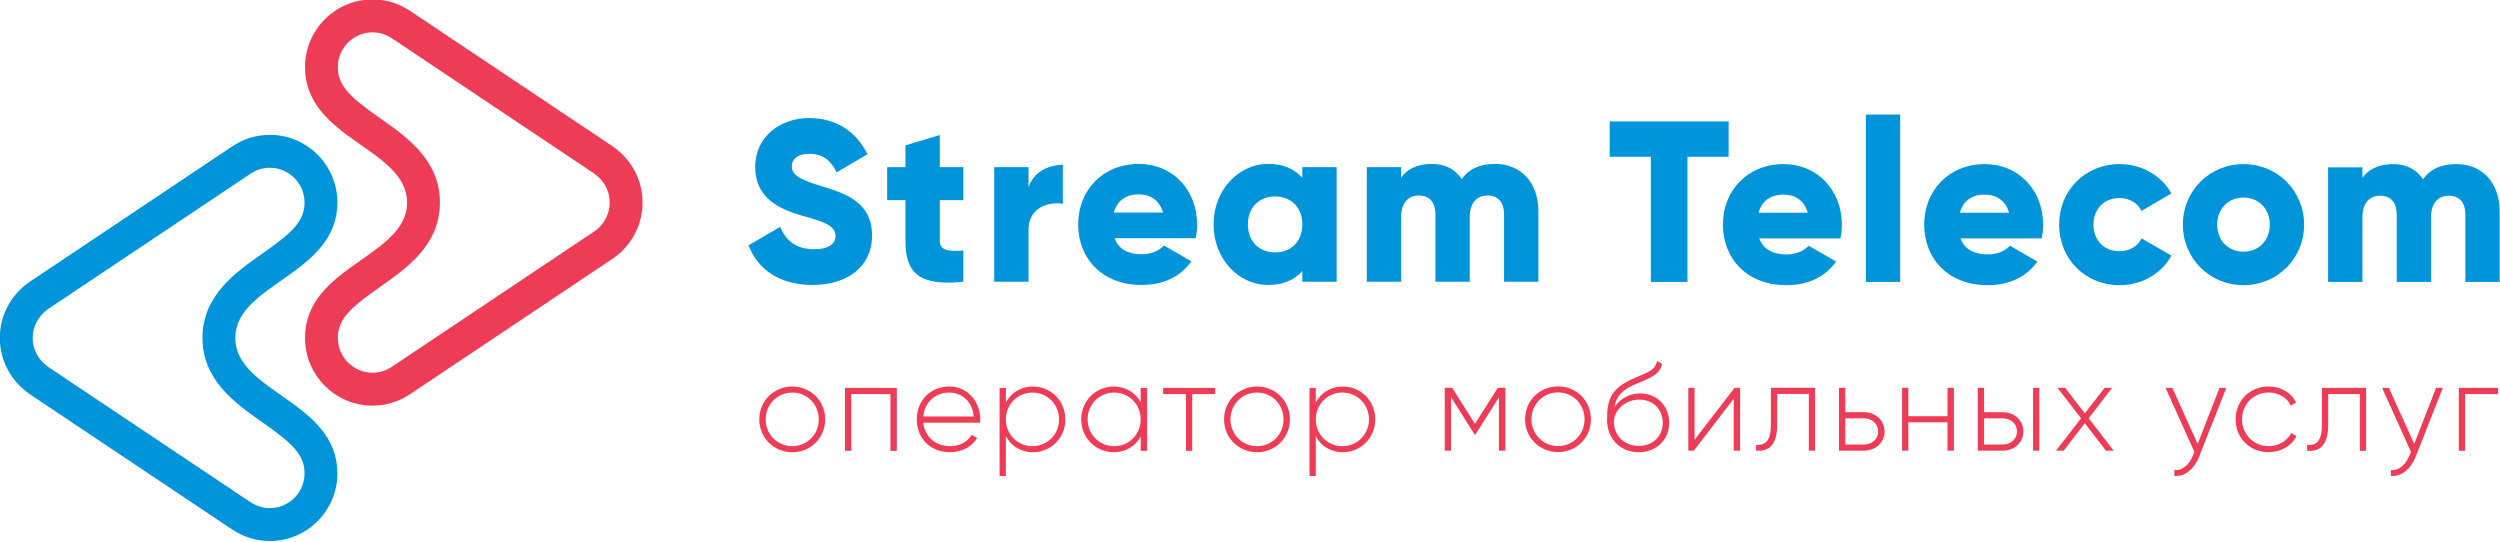 <?xml version="1.0" encoding="UTF-8" standalone="no"?>
<!DOCTYPE svg PUBLIC "-//W3C//DTD SVG 1.1//EN" "http://www.w3.org/Graphics/SVG/1.1/DTD/svg11.dtd">
<svg width="100%" height="100%" viewBox="0 0 300 65" version="1.1" xmlns="http://www.w3.org/2000/svg" xmlns:xlink="http://www.w3.org/1999/xlink" xml:space="preserve" style="fill-rule:evenodd;clip-rule:evenodd;stroke-linejoin:round;stroke-miterlimit:1.414;">
    <g>
        <g transform="matrix(1.076,0,0,1.079,-309.066,-443.252)">
            <path d="M378.549,457.439C378.549,455.774 377.262,454.458 375.596,454.458C373.931,454.458 372.63,455.774 372.63,457.439C372.63,459.104 373.931,460.42 375.596,460.42C377.262,460.42 378.549,459.104 378.549,457.439M371.916,457.439C371.916,455.368 373.553,453.786 375.596,453.786C377.626,453.786 379.263,455.368 379.263,457.439C379.263,459.51 377.626,461.092 375.596,461.092C373.553,461.092 371.916,459.51 371.916,457.439" style="fill:rgb(239,60,86);fill-rule:nonzero;"/>
        </g>
        <g transform="matrix(1.076,0,0,1.079,-309.066,-443.252)">
            <path d="M387.253,460.937L386.539,460.937L386.539,454.625L382.172,454.625L382.172,460.937L381.473,460.937L381.473,453.94L387.253,453.94L387.253,460.937Z" style="fill:rgb(239,60,86);fill-rule:nonzero;"/>
        </g>
        <g transform="matrix(1.076,0,0,1.079,-309.066,-443.252)">
            <path d="M390.207,457.117L395.833,457.117C395.679,455.41 394.475,454.458 393.104,454.458C391.508,454.458 390.347,455.564 390.207,457.117M396.561,457.467C396.561,457.579 396.547,457.691 396.547,457.803L390.207,457.803C390.375,459.384 391.579,460.42 393.174,460.42C394.322,460.42 395.189,459.888 395.595,459.146L396.211,459.51C395.637,460.462 394.546,461.091 393.16,461.091C391.005,461.091 389.479,459.552 389.479,457.439C389.479,455.381 390.963,453.786 393.104,453.786C395.231,453.786 396.561,455.549 396.561,457.467" style="fill:rgb(239,60,86);fill-rule:nonzero;"/>
        </g>
        <g transform="matrix(1.076,0,0,1.079,-309.066,-443.252)">
            <path d="M405.349,457.439C405.349,455.774 404.047,454.458 402.382,454.458C400.717,454.458 399.415,455.774 399.415,457.439C399.415,459.104 400.717,460.42 402.382,460.42C404.047,460.42 405.349,459.104 405.349,457.439M406.048,457.439C406.048,459.51 404.425,461.092 402.424,461.092C401.066,461.092 399.988,460.392 399.415,459.314L399.415,463.737L398.715,463.737L398.715,453.94L399.415,453.94L399.415,455.564C399.988,454.486 401.066,453.786 402.424,453.786C404.425,453.786 406.048,455.368 406.048,457.439" style="fill:rgb(239,60,86);fill-rule:nonzero;"/>
        </g>
        <g transform="matrix(1.076,0,0,1.079,-309.066,-443.252)">
            <path d="M414.45,457.439C414.45,455.774 413.163,454.458 411.497,454.458C409.832,454.458 408.531,455.774 408.531,457.439C408.531,459.104 409.832,460.42 411.497,460.42C413.163,460.42 414.45,459.104 414.45,457.439M415.164,453.94L415.164,460.938L414.45,460.938L414.45,459.356C413.863,460.406 412.785,461.092 411.441,461.092C409.454,461.092 407.817,459.51 407.817,457.439C407.817,455.368 409.454,453.786 411.441,453.786C412.785,453.786 413.863,454.472 414.45,455.522L414.45,453.94L415.164,453.94Z" style="fill:rgb(239,60,86);fill-rule:nonzero;"/>
        </g>
        <g transform="matrix(1.076,0,0,1.079,-309.066,-443.252)">
            <path d="M422.748,454.626L420.201,454.626L420.201,460.938L419.501,460.938L419.501,454.626L416.954,454.626L416.954,453.94L422.748,453.94L422.748,454.626Z" style="fill:rgb(239,60,86);fill-rule:nonzero;"/>
        </g>
        <g transform="matrix(1.076,0,0,1.079,-309.066,-443.252)">
            <path d="M430.381,457.439C430.381,455.774 429.094,454.458 427.428,454.458C425.763,454.458 424.462,455.774 424.462,457.439C424.462,459.104 425.763,460.42 427.428,460.42C429.094,460.42 430.381,459.104 430.381,457.439M423.748,457.439C423.748,455.368 425.385,453.786 427.428,453.786C429.458,453.786 431.095,455.368 431.095,457.439C431.095,459.51 429.458,461.092 427.428,461.092C425.385,461.092 423.748,459.51 423.748,457.439" style="fill:rgb(239,60,86);fill-rule:nonzero;"/>
        </g>
        <g transform="matrix(1.076,0,0,1.079,-309.066,-443.252)">
            <path d="M439.911,457.439C439.911,455.774 438.61,454.458 436.944,454.458C435.279,454.458 433.977,455.774 433.977,457.439C433.977,459.104 435.279,460.42 436.944,460.42C438.61,460.42 439.911,459.104 439.911,457.439M440.61,457.439C440.61,459.51 438.987,461.092 436.986,461.092C435.629,461.092 434.551,460.392 433.977,459.314L433.977,463.737L433.278,463.737L433.278,453.94L433.977,453.94L433.977,455.564C434.551,454.486 435.629,453.786 436.986,453.786C438.987,453.786 440.61,455.368 440.61,457.439" style="fill:rgb(239,60,86);fill-rule:nonzero;"/>
        </g>
        <g transform="matrix(1.076,0,0,1.079,-309.066,-443.252)">
            <path d="M455.116,460.923L454.403,460.923L454.403,454.989L451.785,459.118L451.688,459.118L449.057,454.961L449.057,460.923L448.357,460.923L448.357,453.926L449.183,453.926L451.73,457.942L454.277,453.926L455.116,453.926L455.116,460.923Z" style="fill:rgb(239,60,86);fill-rule:nonzero;"/>
        </g>
        <g transform="matrix(1.076,0,0,1.079,-309.066,-443.252)">
            <path d="M463.952,457.424C463.952,455.759 462.665,454.443 460.999,454.443C459.334,454.443 458.032,455.759 458.032,457.424C458.032,459.089 459.334,460.405 460.999,460.405C462.665,460.405 463.952,459.089 463.952,457.424M457.318,457.424C457.318,455.353 458.956,453.771 460.999,453.771C463.028,453.771 464.666,455.353 464.666,457.424C464.666,459.495 463.028,461.077 460.999,461.077C458.956,461.077 457.318,459.495 457.318,457.424" style="fill:rgb(239,60,86);fill-rule:nonzero;"/>
        </g>
        <g transform="matrix(1.076,0,0,1.079,-309.066,-443.252)">
            <path d="M472.676,457.83C472.676,456.333 471.612,455.241 470.059,455.241C468.701,455.241 467.33,456.165 467.218,457.648C467.218,459.257 468.394,460.391 469.989,460.391C471.57,460.391 472.676,459.314 472.676,457.83M466.462,457.494C466.462,455.311 466.855,454.135 469.079,453.044C470.605,452.316 471.836,452.134 472.032,450.945L472.592,451.266C472.354,452.61 470.885,452.946 469.457,453.604C468.086,454.219 467.512,454.849 467.288,456.081C467.988,454.989 469.177,454.555 470.143,454.555C471.99,454.555 473.39,455.913 473.39,457.83C473.39,459.705 471.962,461.091 469.989,461.091C468.002,461.091 466.462,459.663 466.462,457.494" style="fill:rgb(239,60,86);fill-rule:nonzero;"/>
        </g>
        <g transform="matrix(1.076,0,0,1.079,-309.066,-443.252)">
            <path d="M481.302,453.926L481.302,460.923L480.588,460.923L480.588,455.143L476.137,460.923L475.522,460.923L475.522,453.926L476.221,453.926L476.221,459.706L480.686,453.926L481.302,453.926Z" style="fill:rgb(239,60,86);fill-rule:nonzero;"/>
        </g>
        <g transform="matrix(1.076,0,0,1.079,-309.066,-443.252)">
            <path d="M489.662,460.923L488.963,460.923L488.963,454.611L485.436,454.611L485.436,457.984C485.436,460.433 484.4,461.021 483.085,460.923L483.085,460.265C484.162,460.363 484.736,459.789 484.736,457.984L484.736,453.926L489.662,453.926L489.662,460.923Z" style="fill:rgb(239,60,86);fill-rule:nonzero;"/>
        </g>
        <g transform="matrix(1.076,0,0,1.079,-309.066,-443.252)">
            <path d="M496.695,458.782C496.695,457.886 495.981,457.326 495.099,457.326L493.028,457.326L493.028,460.237L495.099,460.237C495.981,460.237 496.695,459.664 496.695,458.782M497.409,458.782C497.409,460.069 496.345,460.923 495.099,460.923L492.329,460.923L492.329,453.926L493.028,453.926L493.028,456.641L495.099,456.641C496.345,456.641 497.409,457.494 497.409,458.782" style="fill:rgb(239,60,86);fill-rule:nonzero;"/>
        </g>
        <g transform="matrix(1.076,0,0,1.079,-309.066,-443.252)">
            <path d="M505.143,453.926L505.143,460.923L504.429,460.923L504.429,457.761L500.063,457.761L500.063,460.923L499.364,460.923L499.364,453.926L500.063,453.926L500.063,457.089L504.429,457.089L504.429,453.926L505.143,453.926Z" style="fill:rgb(239,60,86);fill-rule:nonzero;"/>
        </g>
        <g transform="matrix(1.076,0,0,1.079,-309.066,-443.252)">
            <path d="M514.667,460.923L513.968,460.923L513.968,453.926L514.667,453.926L514.667,460.923ZM512.176,458.782C512.176,457.886 511.462,457.326 510.58,457.326L508.509,457.326L508.509,460.237L510.58,460.237C511.462,460.237 512.176,459.664 512.176,458.782M512.89,458.782C512.89,460.069 511.826,460.923 510.58,460.923L507.81,460.923L507.81,453.926L508.509,453.926L508.509,456.641L510.58,456.641C511.826,456.641 512.89,457.494 512.89,458.782" style="fill:rgb(239,60,86);fill-rule:nonzero;"/>
        </g>
        <g transform="matrix(1.076,0,0,1.079,-309.066,-443.252)">
            <path d="M522.109,460.923L519.744,457.872L517.378,460.923L516.525,460.923L519.324,457.326L516.693,453.926L517.546,453.926L519.744,456.767L521.955,453.926L522.794,453.926L520.177,457.312L522.962,460.923L522.109,460.923Z" style="fill:rgb(239,60,86);fill-rule:nonzero;"/>
        </g>
        <g transform="matrix(1.076,0,0,1.079,-309.066,-443.252)">
            <path d="M535.52,453.936L532.497,461.577C531.966,462.92 530.93,463.83 529.726,463.732L529.726,463.074C530.664,463.158 531.378,462.459 531.811,461.437L531.966,461.059L528.746,453.936L529.502,453.936L532.329,460.164L534.765,453.936L535.52,453.936Z" style="fill:rgb(239,60,86);fill-rule:nonzero;"/>
        </g>
        <g transform="matrix(1.076,0,0,1.079,-309.066,-443.252)">
            <path d="M536.563,457.435C536.563,455.364 538.131,453.782 540.244,453.782C541.615,453.782 542.791,454.482 543.295,455.574L542.721,455.909C542.315,455.028 541.363,454.454 540.244,454.454C538.55,454.454 537.277,455.77 537.277,457.435C537.277,459.1 538.55,460.416 540.244,460.416C541.378,460.416 542.301,459.828 542.763,458.96L543.35,459.31C542.791,460.388 541.615,461.088 540.244,461.088C538.131,461.088 536.563,459.506 536.563,457.435" style="fill:rgb(239,60,86);fill-rule:nonzero;"/>
        </g>
        <g transform="matrix(1.076,0,0,1.079,-309.066,-443.252)">
            <path d="M551.116,460.934L550.416,460.934L550.416,454.622L546.89,454.622L546.89,457.995C546.89,460.444 545.854,461.032 544.539,460.934L544.539,460.276C545.616,460.374 546.19,459.8 546.19,457.995L546.19,453.937L551.116,453.937L551.116,460.934Z" style="fill:rgb(239,60,86);fill-rule:nonzero;"/>
        </g>
        <g transform="matrix(1.076,0,0,1.079,-309.066,-443.252)">
            <path d="M559.672,453.936L556.649,461.577C556.118,462.92 555.082,463.83 553.878,463.732L553.878,463.074C554.816,463.158 555.53,462.459 555.963,461.437L556.118,461.059L552.899,453.936L553.654,453.936L556.481,460.164L558.917,453.936L559.672,453.936Z" style="fill:rgb(239,60,86);fill-rule:nonzero;"/>
        </g>
        <g transform="matrix(1.076,0,0,1.079,-309.066,-443.252)">
            <path d="M565.835,454.622L562.154,454.622L562.154,460.934L561.455,460.934L561.455,453.936L565.835,453.936L565.835,454.622Z" style="fill:rgb(239,60,86);fill-rule:nonzero;"/>
        </g>
        <g transform="matrix(1.076,0,0,1.079,-309.066,-443.252)">
            <path d="M317.334,425.795C315.753,425.795 314.286,426.287 313.073,427.124L313.073,427.12L290.6,442.104C290.566,442.127 290.532,442.149 290.498,442.173L290.407,442.233L290.407,442.241C288.481,443.606 287.218,445.847 287.218,448.382C287.218,450.93 288.494,453.182 290.437,454.545L290.437,454.556L313.103,469.67L313.103,469.662C314.309,470.486 315.766,470.969 317.334,470.969C321.485,470.969 324.863,467.591 324.863,463.44L324.863,463.439C324.862,455.426 313.478,454.412 313.478,448.382C313.478,442.351 324.863,441.337 324.863,433.324C324.863,429.173 321.485,425.795 317.334,425.795M317.334,429.457C319.466,429.457 321.201,431.192 321.201,433.324C321.201,435.473 319.685,436.769 316.466,439.02C313.503,441.093 309.816,443.673 309.816,448.382C309.816,453.09 313.503,455.67 316.466,457.743C319.684,459.995 321.201,461.291 321.201,463.439C321.201,463.443 321.201,463.446 321.201,463.45C321.196,465.577 319.463,467.307 317.334,467.307C316.558,467.307 315.808,467.075 315.166,466.637C315.098,466.591 315.029,466.547 314.958,466.505L292.678,451.65C292.633,451.615 292.587,451.581 292.54,451.548C291.501,450.819 290.88,449.635 290.88,448.382C290.88,447.137 291.495,445.958 292.525,445.228C292.554,445.207 292.584,445.186 292.613,445.164L292.632,445.151L314.982,430.248C315.039,430.213 315.096,430.177 315.151,430.138C315.798,429.693 316.553,429.457 317.334,429.457" style="fill:rgb(0,149,218);fill-rule:nonzero;"/>
        </g>
        <g transform="matrix(1.076,0,0,1.079,-309.066,-443.252)">
            <path d="M328.781,410.738C324.63,410.738 321.252,414.115 321.252,418.267C321.253,426.28 332.637,427.294 332.637,433.325C332.637,439.355 321.252,440.369 321.252,448.383C321.252,452.534 324.63,455.912 328.781,455.912C330.362,455.912 331.829,455.419 333.042,454.583L333.042,454.587L355.515,439.602C355.549,439.58 355.583,439.557 355.617,439.534L355.708,439.473L355.708,439.466C357.634,438.101 358.897,435.86 358.897,433.325C358.897,430.777 357.621,428.524 355.678,427.161L355.678,427.15L333.012,412.037L333.012,412.044C331.806,411.221 330.349,410.738 328.781,410.738M328.781,414.4C329.557,414.4 330.307,414.631 330.949,415.069C331.017,415.116 331.086,415.16 331.157,415.201L353.437,430.057C353.482,430.092 353.528,430.126 353.575,430.159C354.614,430.888 355.235,432.072 355.235,433.325C355.235,434.57 354.62,435.749 353.59,436.478C353.561,436.499 353.531,436.521 353.503,436.543L353.483,436.555L331.133,451.458C331.076,451.493 331.019,451.53 330.964,451.568C330.317,452.014 329.562,452.25 328.781,452.25C326.649,452.25 324.914,450.515 324.914,448.383C324.914,446.234 326.43,444.938 329.649,442.686C332.612,440.613 336.299,438.033 336.299,433.325C336.299,428.616 332.612,426.036 329.649,423.963C326.431,421.712 324.914,420.416 324.914,418.268C324.914,418.264 324.914,418.261 324.914,418.257C324.919,416.129 326.652,414.4 328.781,414.4" style="fill:rgb(239,60,86);fill-rule:nonzero;"/>
        </g>
        <g transform="matrix(1.076,0,0,1.079,-309.066,-443.252)">
            <path d="M370.719,438.079L374.239,436.039C374.877,437.518 375.974,438.512 377.989,438.512C379.927,438.512 380.412,437.747 380.412,437.059C380.412,435.962 379.392,435.529 376.713,434.79C374.061,434.05 371.459,432.775 371.459,429.358C371.459,425.916 374.366,423.927 377.453,423.927C380.386,423.927 382.682,425.329 383.983,427.956L380.54,429.97C379.927,428.695 379.086,427.905 377.453,427.905C376.177,427.905 375.54,428.542 375.54,429.256C375.54,430.072 375.974,430.633 378.754,431.475C381.458,432.291 384.494,433.234 384.494,437.008C384.494,440.451 381.738,442.49 377.861,442.49C374.111,442.49 371.713,440.705 370.719,438.079" style="fill:rgb(0,149,218);fill-rule:nonzero;"/>
        </g>
        <g transform="matrix(1.076,0,0,1.079,-309.066,-443.252)">
            <path d="M392.045,433.056L392.045,437.57C392.045,438.666 392.989,438.768 394.672,438.666L394.672,442.134C389.672,442.644 388.219,441.139 388.219,437.57L388.219,433.056L386.178,433.056L386.178,429.385L388.219,429.385L388.219,426.962L392.045,425.814L392.045,429.385L394.672,429.385L394.672,433.056L392.045,433.056Z" style="fill:rgb(0,149,218);fill-rule:nonzero;"/>
        </g>
        <g transform="matrix(1.076,0,0,1.079,-309.066,-443.252)">
            <path d="M405.768,429.129L405.768,433.464C404.187,433.209 401.942,433.846 401.942,436.371L401.942,442.134L398.116,442.134L398.116,429.384L401.942,429.384L401.942,431.654C402.452,429.945 404.161,429.129 405.768,429.129" style="fill:rgb(0,149,218);fill-rule:nonzero;"/>
        </g>
        <g transform="matrix(1.076,0,0,1.079,-309.066,-443.252)">
            <path d="M416.941,434.433C416.533,432.954 415.385,432.418 414.237,432.418C412.783,432.418 411.814,433.132 411.457,434.433L416.941,434.433ZM414.595,439.074C415.641,439.074 416.533,438.666 417.043,438.104L420.104,439.864C418.854,441.598 416.967,442.49 414.544,442.49C410.181,442.49 407.478,439.558 407.478,435.759C407.478,431.959 410.233,429.027 414.263,429.027C417.987,429.027 420.742,431.908 420.742,435.759C420.742,436.294 420.691,436.804 420.589,437.289L411.533,437.289C412.018,438.615 413.192,439.074 414.595,439.074" style="fill:rgb(0,149,218);fill-rule:nonzero;"/>
        </g>
        <g transform="matrix(1.076,0,0,1.079,-309.066,-443.252)">
            <path d="M432.476,435.759C432.476,433.847 431.201,432.649 429.441,432.649C427.681,432.649 426.405,433.847 426.405,435.759C426.405,437.671 427.681,438.87 429.441,438.87C431.201,438.87 432.476,437.671 432.476,435.759M436.302,429.385L436.302,442.134L432.476,442.134L432.476,440.935C431.634,441.905 430.385,442.491 428.675,442.491C425.333,442.491 422.579,439.559 422.579,435.759C422.579,431.96 425.333,429.028 428.675,429.028C430.385,429.028 431.634,429.614 432.476,430.583L432.476,429.385L436.302,429.385Z" style="fill:rgb(0,149,218);fill-rule:nonzero;"/>
        </g>
        <g transform="matrix(1.076,0,0,1.079,-309.066,-443.252)">
            <path d="M458.802,434.305L458.802,442.133L454.976,442.133L454.976,434.637C454.976,433.362 454.363,432.545 453.139,432.545C451.864,432.545 451.149,433.438 451.149,434.942L451.149,442.133L447.323,442.133L447.323,434.637C447.323,433.362 446.711,432.545 445.486,432.545C444.211,432.545 443.497,433.438 443.497,434.942L443.497,442.133L439.671,442.133L439.671,429.384L443.497,429.384L443.497,430.556C444.083,429.69 445.206,429.027 446.915,429.027C448.42,429.027 449.543,429.638 450.257,430.709C450.971,429.69 452.144,429.027 453.955,429.027C456.889,429.027 458.802,431.118 458.802,434.305" style="fill:rgb(0,149,218);fill-rule:nonzero;"/>
        </g>
        <g transform="matrix(1.076,0,0,1.079,-309.066,-443.252)">
            <path d="M480.019,428.233L475.427,428.233L475.427,442.156L471.346,442.156L471.346,428.233L466.755,428.233L466.755,424.306L480.019,424.306L480.019,428.233Z" style="fill:rgb(0,149,218);fill-rule:nonzero;"/>
        </g>
        <g transform="matrix(1.076,0,0,1.079,-309.066,-443.252)">
            <path d="M488.845,434.455C488.437,432.976 487.289,432.441 486.141,432.441C484.687,432.441 483.718,433.155 483.361,434.455L488.845,434.455ZM486.498,439.096C487.544,439.096 488.437,438.688 488.947,438.127L492.008,439.887C490.758,441.62 488.871,442.513 486.447,442.513C482.085,442.513 479.382,439.58 479.382,435.781C479.382,431.981 482.136,429.049 486.167,429.049C489.891,429.049 492.645,431.931 492.645,435.781C492.645,436.316 492.595,436.827 492.492,437.311L483.437,437.311C483.922,438.637 485.095,439.096 486.498,439.096" style="fill:rgb(0,149,218);fill-rule:nonzero;"/>
        </g>
        <g transform="matrix(1.076,0,0,1.079,-309.066,-443.252)">
            <rect x="495.325" y="423.541" width="3.826" height="18.615" style="fill:rgb(0,149,218);fill-rule:nonzero;"/>
        </g>
        <g transform="matrix(1.076,0,0,1.079,-309.066,-443.252)">
            <path d="M511.293,434.455C510.885,432.976 509.737,432.441 508.589,432.441C507.135,432.441 506.166,433.155 505.809,434.455L511.293,434.455ZM508.946,439.096C509.992,439.096 510.885,438.688 511.395,438.127L514.456,439.887C513.206,441.62 511.318,442.513 508.896,442.513C504.533,442.513 501.83,439.58 501.83,435.781C501.83,431.981 504.585,429.049 508.614,429.049C512.339,429.049 515.094,431.931 515.094,435.781C515.094,436.316 515.043,436.827 514.941,437.311L505.885,437.311C506.37,438.637 507.544,439.096 508.946,439.096" style="fill:rgb(0,149,218);fill-rule:nonzero;"/>
        </g>
        <g transform="matrix(1.076,0,0,1.079,-309.066,-443.252)">
            <path d="M516.88,435.781C516.88,431.981 519.763,429.049 523.64,429.049C526.114,429.049 528.308,430.349 529.404,432.313L526.063,434.251C525.629,433.359 524.711,432.823 523.589,432.823C521.931,432.823 520.706,434.021 520.706,435.781C520.706,437.541 521.931,438.739 523.589,438.739C524.711,438.739 525.655,438.203 526.063,437.311L529.404,439.223C528.308,441.212 526.139,442.513 523.64,442.513C519.763,442.513 516.88,439.58 516.88,435.781" style="fill:rgb(0,149,218);fill-rule:nonzero;"/>
        </g>
        <g transform="matrix(1.076,0,0,1.079,-309.066,-443.252)">
            <path d="M540.373,435.781C540.373,433.97 539.098,432.772 537.44,432.772C535.782,432.772 534.506,433.97 534.506,435.781C534.506,437.591 535.782,438.79 537.44,438.79C539.098,438.79 540.373,437.591 540.373,435.781M530.68,435.781C530.68,431.981 533.69,429.049 537.44,429.049C541.19,429.049 544.199,431.981 544.199,435.781C544.199,439.58 541.19,442.513 537.44,442.513C533.69,442.513 530.68,439.58 530.68,435.781" style="fill:rgb(0,149,218);fill-rule:nonzero;"/>
        </g>
        <g transform="matrix(1.076,0,0,1.079,-309.066,-443.252)">
            <path d="M566.01,434.327L566.01,442.156L562.184,442.156L562.184,434.659C562.184,433.384 561.572,432.568 560.347,432.568C559.072,432.568 558.357,433.46 558.357,434.964L558.357,442.156L554.531,442.156L554.531,434.659C554.531,433.384 553.919,432.568 552.694,432.568C551.419,432.568 550.705,433.46 550.705,434.964L550.705,442.156L546.878,442.156L546.878,429.406L550.705,429.406L550.705,430.579C551.292,429.712 552.414,429.049 554.123,429.049C555.628,429.049 556.75,429.661 557.464,430.732C558.179,429.712 559.352,429.049 561.164,429.049C564.097,429.049 566.01,431.14 566.01,434.327" style="fill:rgb(0,149,218);fill-rule:nonzero;"/>
        </g>
    </g>
</svg>
